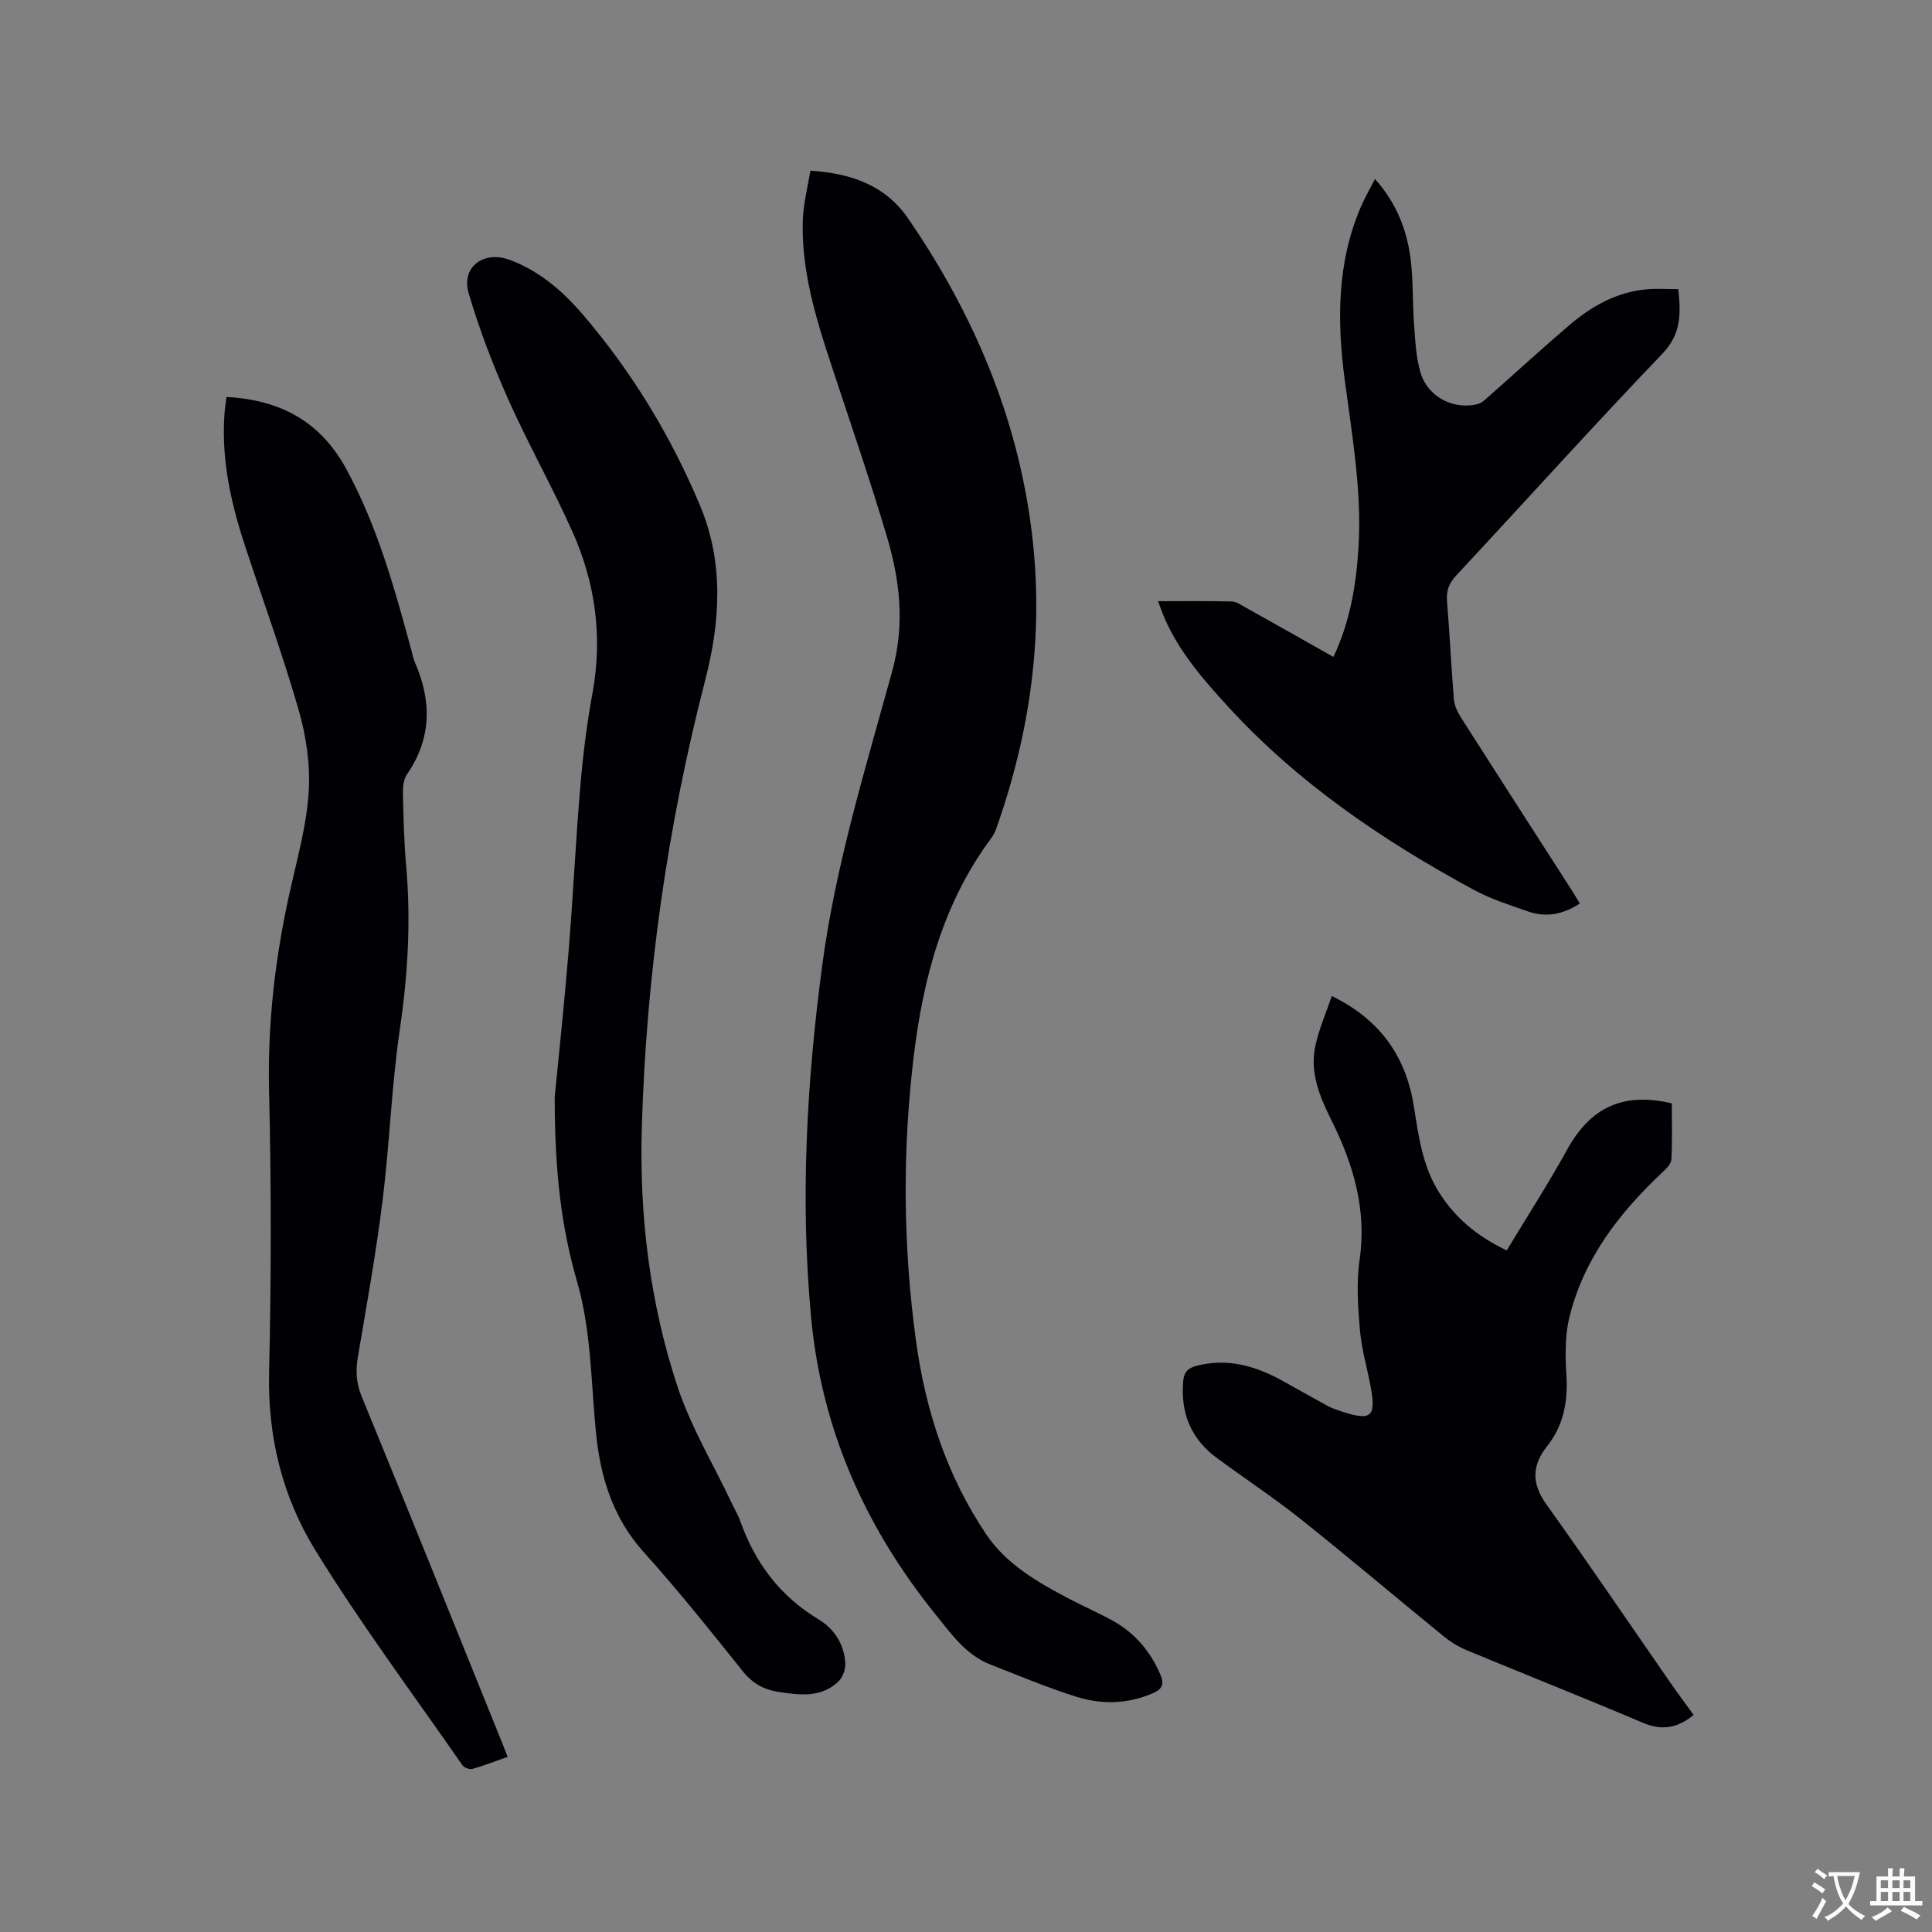 <svg enable-background="new 0 0 400 400" viewBox="0 0 400 400" xmlns="http://www.w3.org/2000/svg"><rect x="0" y="0" width="400" height="400" fill="#808080" stroke="none"/><g fill="#010105"><path d="m167.77 35.34c8.62.55 15.59 3.09 20.29 9.95 13.43 19.6 22.57 40.95 25.53 64.67 2.63 21.11-.25 41.63-7.34 61.62-.24.69-.59 1.37-1.02 1.95-9.94 13.36-14.06 28.86-16.03 44.98-2.39 19.65-2.24 39.35.43 59 1.97 14.48 6.43 28.13 14.62 40.25 4.15 6.14 10.67 9.88 17.18 13.29 3 1.57 6.12 2.92 9.07 4.57 4.49 2.52 7.65 6.26 9.71 11 .84 1.94.57 3.02-1.48 3.92-5.22 2.29-10.61 2.4-15.86.76-6.04-1.89-11.9-4.36-17.81-6.67-5.09-1.99-8.14-6.37-11.37-10.38-14.52-17.99-23.59-38.29-25.76-61.49-2.28-24.41-.92-48.7 2.31-72.94 2.77-20.76 8.95-40.74 14.47-60.82 2.69-9.8 1.61-18.85-1.11-27.99-3.57-11.96-7.64-23.77-11.55-35.63-3.19-9.69-6.16-19.43-5.84-29.77.11-3.4 1.01-6.78 1.56-10.27z"/><path d="m46.89 82.19c11.2.59 19.48 5.12 24.8 14.9 6.49 11.94 10.06 24.88 13.57 37.87.19.72.32 1.46.62 2.13 3.55 8.07 3.5 15.83-1.67 23.31-.7 1.02-.82 2.62-.79 3.94.12 4.98.23 9.97.67 14.93 1.01 11.36.35 22.57-1.31 33.86-1.72 11.72-2.11 23.63-3.57 35.4-1.34 10.81-3.27 21.55-5.1 32.29-.49 2.9-.39 5.46.76 8.27 9.76 23.8 19.36 47.66 29 71.51.39.96.75 1.93 1.23 3.14-2.54.89-4.89 1.82-7.31 2.5-.58.16-1.7-.26-2.05-.77-10.27-14.79-21.06-29.26-30.49-44.57-6.76-10.98-9.85-23.41-9.54-36.7.45-19.4.47-38.82 0-58.21-.34-14.22 1.29-28.08 4.41-41.88 1.52-6.71 3.39-13.46 3.8-20.27.34-5.58-.54-11.48-2.1-16.89-3.33-11.58-7.48-22.91-11.23-34.37-2.82-8.61-4.73-17.38-4.14-26.52.06-1.23.27-2.45.44-3.87z"/><path d="m114.85 227.08c.69-7.12 1.92-18.6 2.87-30.1.93-11.3 1.45-22.63 2.41-33.93.55-6.53 1.34-13.07 2.53-19.51 2.15-11.67.61-22.85-4.17-33.52-4.15-9.26-9.16-18.13-13.29-27.39-3.17-7.11-5.96-14.45-8.17-21.91-1.59-5.38 3.04-8.91 8.45-6.93 6.14 2.26 10.96 6.41 15.13 11.27 10.22 11.9 18.28 25.19 24.34 39.64 4.97 11.85 4.17 24.08 1.04 36.18-7.85 30.38-12.2 61.25-13.11 92.6-.53 18.25 1.66 36.25 7.38 53.57 2.73 8.28 7.34 15.93 11.1 23.87.63 1.34 1.41 2.63 1.9 4.01 3.08 8.65 8.23 15.54 16.21 20.34 3.28 1.97 5.35 5.21 5.54 9.17.06 1.23-.56 2.88-1.45 3.72-3.56 3.36-7.92 2.81-12.31 2.14-3.08-.47-5.4-1.72-7.42-4.23-6.69-8.36-13.37-16.74-20.53-24.69-6.39-7.09-8.98-15.51-9.89-24.56-1.06-10.52-.96-21.18-3.93-31.46-3.19-11.06-4.64-22.36-4.63-38.28z"/><path d="m350.65 355.06c-3.43 2.82-6.66 3.26-10.57 1.6-12.06-5.13-24.26-9.95-36.37-14.98-1.73-.72-3.4-1.74-4.85-2.93-9.86-8.03-19.56-16.26-29.51-24.19-5.63-4.48-11.65-8.45-17.45-12.73-5.31-3.92-7.48-9.24-6.94-15.8.16-1.92.95-2.78 2.75-3.25 6.38-1.65 12.15-.02 17.69 3.03 3.15 1.74 6.27 3.53 9.43 5.25.83.45 1.75.76 2.65 1.07 6.45 2.17 7.5 1.3 6.27-5.19-.73-3.85-1.86-7.66-2.19-11.54-.4-4.81-.77-9.75-.08-14.48 1.52-10.39-1.23-19.74-5.73-28.79-2.5-5.02-4.67-10.1-3.38-15.8.75-3.34 2.15-6.53 3.36-10.12 10.1 4.94 15.37 12.59 17 22.87.98 6.18 1.78 12.38 5.24 17.83 3.27 5.15 7.67 8.96 13.98 11.98 4.19-6.95 8.58-13.76 12.49-20.84 4.84-8.77 11.55-11.99 21.69-9.61 0 3.82.12 7.73-.09 11.62-.05.93-1.08 1.92-1.87 2.67-8.95 8.41-16.3 17.92-19.26 30.06-.93 3.83-.84 8.01-.6 12 .33 5.41-.6 10.33-3.97 14.59-3.22 4.06-3.26 7.76-.17 12.09 8.74 12.23 17.17 24.67 25.74 37.02 1.51 2.19 3.1 4.3 4.74 6.57z"/><path d="m327.09 187.06c-3.44 2.27-7.01 2.95-10.74 1.64-3.79-1.32-7.68-2.56-11.18-4.45-18.81-10.19-36.39-22.08-50.96-38-5.09-5.57-10.03-11.22-13.09-18.24-.45-1.04-.82-2.12-1.36-3.54 5.33 0 10.27-.07 15.22.06.97.02 1.96.71 2.87 1.22 6.01 3.35 11.99 6.75 18.22 10.26 3.47-7.32 4.73-14.98 5.2-22.83.69-11.62-1.34-23.01-2.85-34.46-1.61-12.19-1.66-24.32 3.35-35.93.79-1.83 1.8-3.57 2.9-5.73 4.38 4.87 6.57 10.39 7.36 16.39.59 4.49.39 9.09.73 13.62.25 3.36.39 6.81 1.32 10 1.47 5.08 6.83 7.86 11.85 6.59.84-.21 1.59-.95 2.28-1.56 5.56-4.91 11.02-9.93 16.66-14.74 4.66-3.98 9.9-6.95 16.18-7.47 2.07-.17 4.17-.03 6.42-.03.55 5.18.6 9.31-3.29 13.37-14.44 15.08-28.42 30.6-42.65 45.88-1.5 1.61-2.13 3.15-1.94 5.35.56 6.76.86 13.54 1.42 20.3.11 1.28.72 2.63 1.43 3.74 7.63 11.97 15.32 23.9 22.99 35.84.57.89 1.1 1.79 1.66 2.72z"/></g><path d="m377.9 391.2c-.2.3-.4.5-.6.8-.7-.6-1.4-1-2.2-1.5.2-.3.4-.5.5-.8.6.4 1.4.8 2.3 1.5zm-1.8 6.1c-.2-.2-.5-.4-.9-.6.4-.6.8-1.2 1.2-1.9s.7-1.3.9-1.9c.3.3.5.5.8.7-.7 1.3-1.4 2.6-2 3.7zm2.2-9c-.3.3-.5.5-.6.8-.6-.6-1.3-1.1-2-1.5.3-.3.5-.5.6-.7.6.5 1.3.9 2 1.4zm.3.2v-.9h2 4.5c-.3 1.3-.6 2.5-1 3.6s-.9 2.1-1.4 3c.4.5 1 1 1.6 1.4s1.2.8 1.9 1.1c-.3.2-.5.4-.8.8-.4-.3-1-.7-1.6-1.2s-1.2-1.1-1.6-1.6c-.5.6-1.1 1.1-1.7 1.6s-1.4.9-2.1 1.4c-.1-.3-.3-.5-.7-.8.6-.2 1.2-.5 1.9-1s1.4-1.1 2-1.8c-.5-.8-.9-1.6-1.2-2.5s-.6-2-.8-3.2c-.4.1-.7.1-1 .1zm2.5 2.7c.3 1 .7 1.7 1 2.2.3-.5.6-1.1 1-2s.6-1.9.9-3h-3.2-.4c.1.9.3 1.8.7 2.8z" fill="#fafbfa"/><path d="m396.5 388.5v1.5 3.6h1.5v.9c-.4 0-1 0-1.7 0h-7.9c-.5 0-.9 0-1.2 0v-.9h1.3v-3.5c0-.7 0-1.2 0-1.6h2.4c0-.8 0-1.4 0-1.7h1c0 .3-.1.8-.1 1.7h1.5c0-.8 0-1.4 0-1.7h1c0 .3-.1.9-.1 1.7zm-8.2 9.2c-.2-.3-.5-.5-.8-.8.8-.3 1.4-.6 1.9-.9s1-.7 1.4-1.1c.3.3.6.5.9.8-1.6 1-2.8 1.6-3.4 2zm2.6-6.8v-1.6h-1.5v1.6zm0 2.7v-1.9h-1.5v1.9zm2.4-2.7v-1.6h-1.5v1.6zm0 2.7v-1.9h-1.5v1.9zm.2 2 .7-.8c.4.2.9.5 1.6.8s1.3.7 1.8 1c-.3.3-.5.5-.8.8-.4-.3-1.5-1-3.3-1.8zm2-4.7v-1.6h-1.4v1.6zm0 2.7v-1.9h-1.4v1.9z" fill="#fafbfa"/></svg>